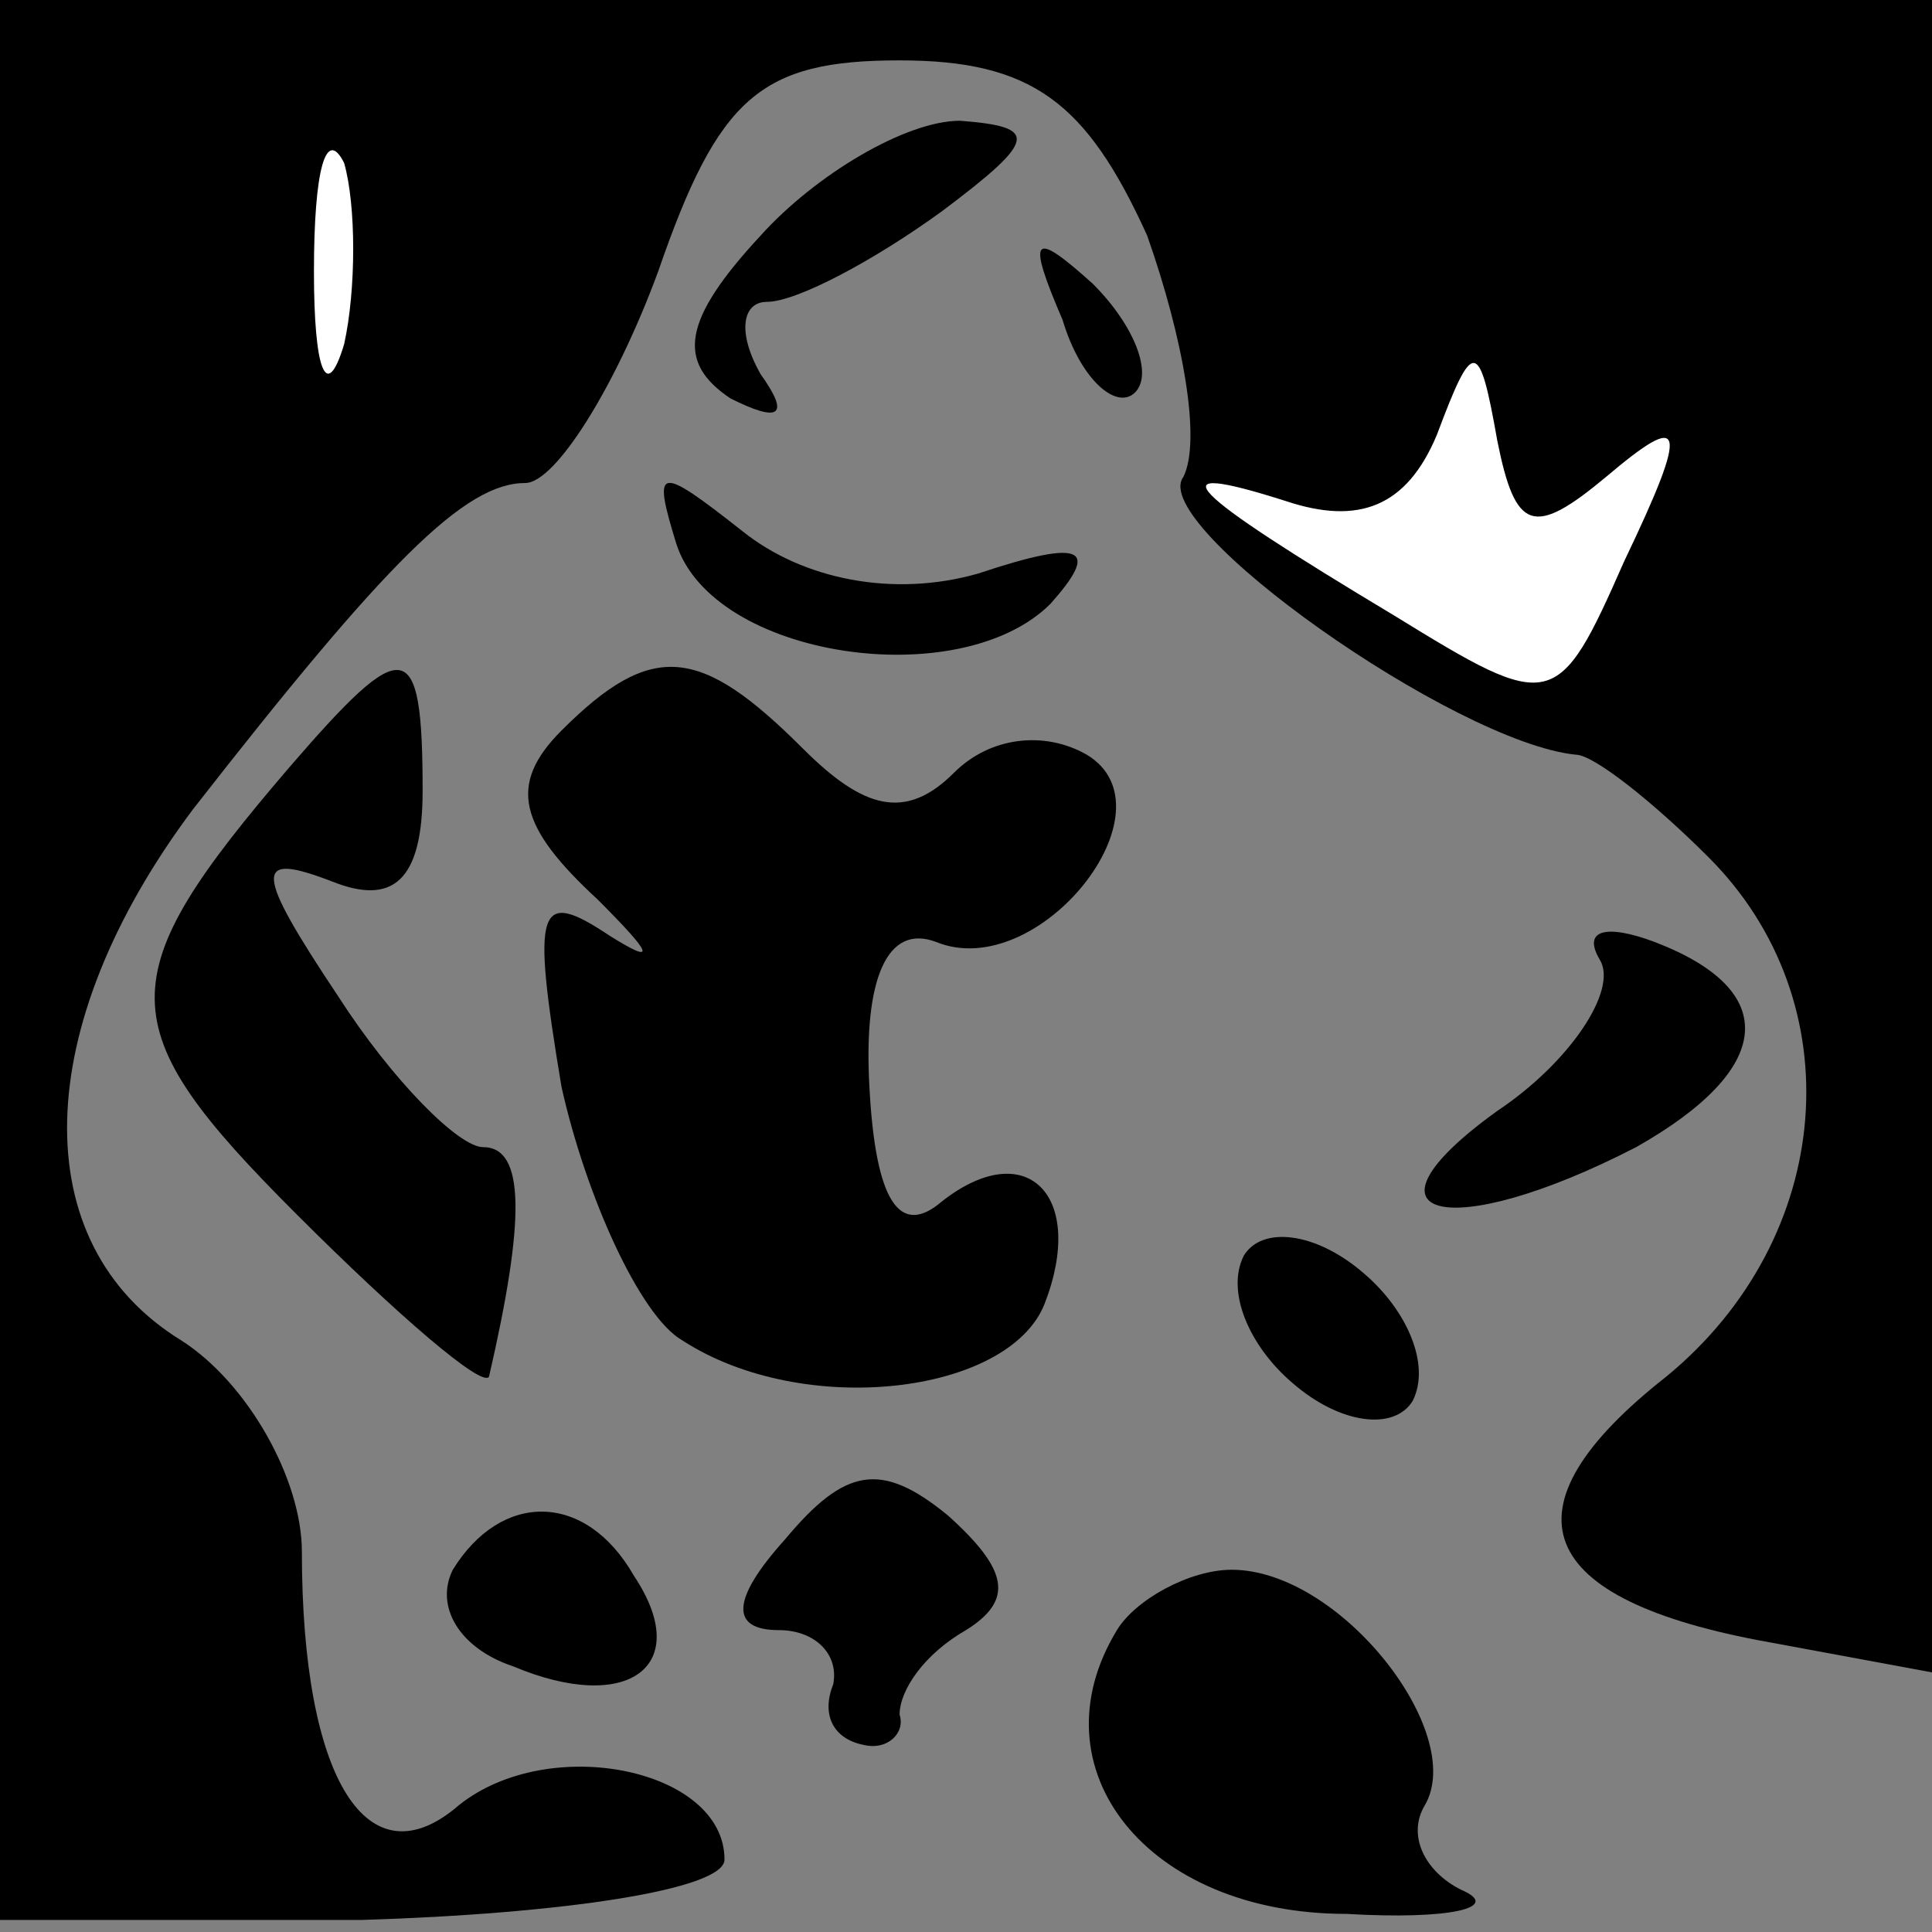 <?xml version="1.0" standalone="no"?>
<!DOCTYPE svg PUBLIC "-//W3C//DTD SVG 20010904//EN"
 "http://www.w3.org/TR/2001/REC-SVG-20010904/DTD/svg10.dtd">
<svg version="1.0" xmlns="http://www.w3.org/2000/svg"
 width="32pt" height="32pt" viewBox="0 0 32 32"
 preserveAspectRatio="xMidYMid meet">
<rect x="0" y="0" width="32" height="32" fill="#808080" stroke="none"/>
<g transform="translate(0,32) scale(0.1,-0.1)"
fill="#000000" stroke="none">
<path fill="#000000" stroke="none" d="M0 161 l0 -159 60 0 c33 1 60 5 60 10
0 15 -29 21 -44 9 -15 -13 -26 4 -26 42 0 12 -9 28 -20 35 -26 16 -25 52 2 88
32 41 45 54 55 54 5 0 15 16 22 35 10 29 17 35 40 35 22 0 31 -7 41 -29 6 -17
9 -34 6 -40 -6 -8 45 -44 65 -46 3 0 13 -8 22 -17 24 -24 21 -63 -7 -86 -28
-22 -22 -37 17 -44 l27 -5 0 138 0 139 -160 0 -160 0 0 -159z"/>
<path fill="#ffffff" stroke="none" d="M57 263 c-3 -10 -5 -4 -5 12 0 17 2 24
5 18 2 -7 2 -21 0 -30z"/>
<path fill="#ffffff" stroke="none" d="M266 241 c13 11 14 9 3 -14 -11 -25
-12 -25 -38 -9 -35 21 -40 26 -18 19 12 -4 20 -1 25 11 6 16 7 16 10 -1 3 -15
6 -16 18 -6z"/>
<path fill="#000000" stroke="none" d="M126 281 c-13 -14 -14 -21 -5 -27 8 -4
10 -3 5 4 -4 7 -3 12 1 12 5 0 18 7 29 15 16 12 16 14 3 15 -9 0 -24 -9 -33
-19z"/>
<path fill="#000000" stroke="none" d="M176 267 c3 -10 9 -15 12 -12 3 3 0 11
-7 18 -10 9 -11 8 -5 -6z"/>
<path fill="#000000" stroke="none" d="M112 230 c6 -19 47 -25 62 -10 8 9 6
11 -12 5 -14 -4 -29 -1 -39 7 -14 11 -15 11 -11 -2z"/>
<path fill="#000000" stroke="none" d="M48 193 c-30 -35 -30 -43 1 -74 17 -17
31 -29 32 -27 6 26 6 38 -1 38 -4 0 -15 11 -24 25 -14 21 -14 24 -1 19 10 -4
15 0 15 15 0 26 -3 26 -22 4z"/>
<path fill="#000000" stroke="none" d="M93 199 c-9 -9 -7 -16 6 -28 9 -9 10
-11 2 -6 -12 8 -13 5 -8 -25 4 -18 13 -38 20 -42 20 -13 54 -9 60 6 7 18 -3
28 -17 17 -7 -6 -11 0 -12 19 -1 18 3 27 11 24 17 -7 40 22 25 31 -7 4 -16 3
-22 -3 -8 -8 -15 -6 -25 4 -17 17 -25 18 -40 3z"/>
<path fill="#000000" stroke="none" d="M265 161 c3 -5 -5 -17 -17 -25 -25 -18
-8 -22 23 -6 23 13 24 26 3 34 -8 3 -12 2 -9 -3z"/>
<path fill="#000000" stroke="none" d="M206 112 c-3 -6 1 -15 8 -21 8 -7 17
-8 20 -3 3 6 -1 15 -8 21 -8 7 -17 8 -20 3z"/>
<path fill="#000000" stroke="none" d="M130 65 c-9 -10 -9 -15 -1 -15 6 0 10
-4 9 -9 -2 -5 0 -9 5 -10 4 -1 7 2 6 5 0 4 4 10 11 14 8 5 7 10 -3 19 -11 9
-17 8 -27 -4z"/>
<path fill="#000000" stroke="none" d="M75 60 c-3 -6 1 -13 10 -16 19 -8 30 0
20 15 -8 14 -22 14 -30 1z"/>
<path fill="#000000" stroke="none" d="M185 50 c-14 -23 5 -47 38 -47 17 -1
26 1 19 4 -6 3 -9 9 -6 14 7 12 -14 39 -32 39 -7 0 -16 -5 -19 -10z"/>
</g>
</svg>
